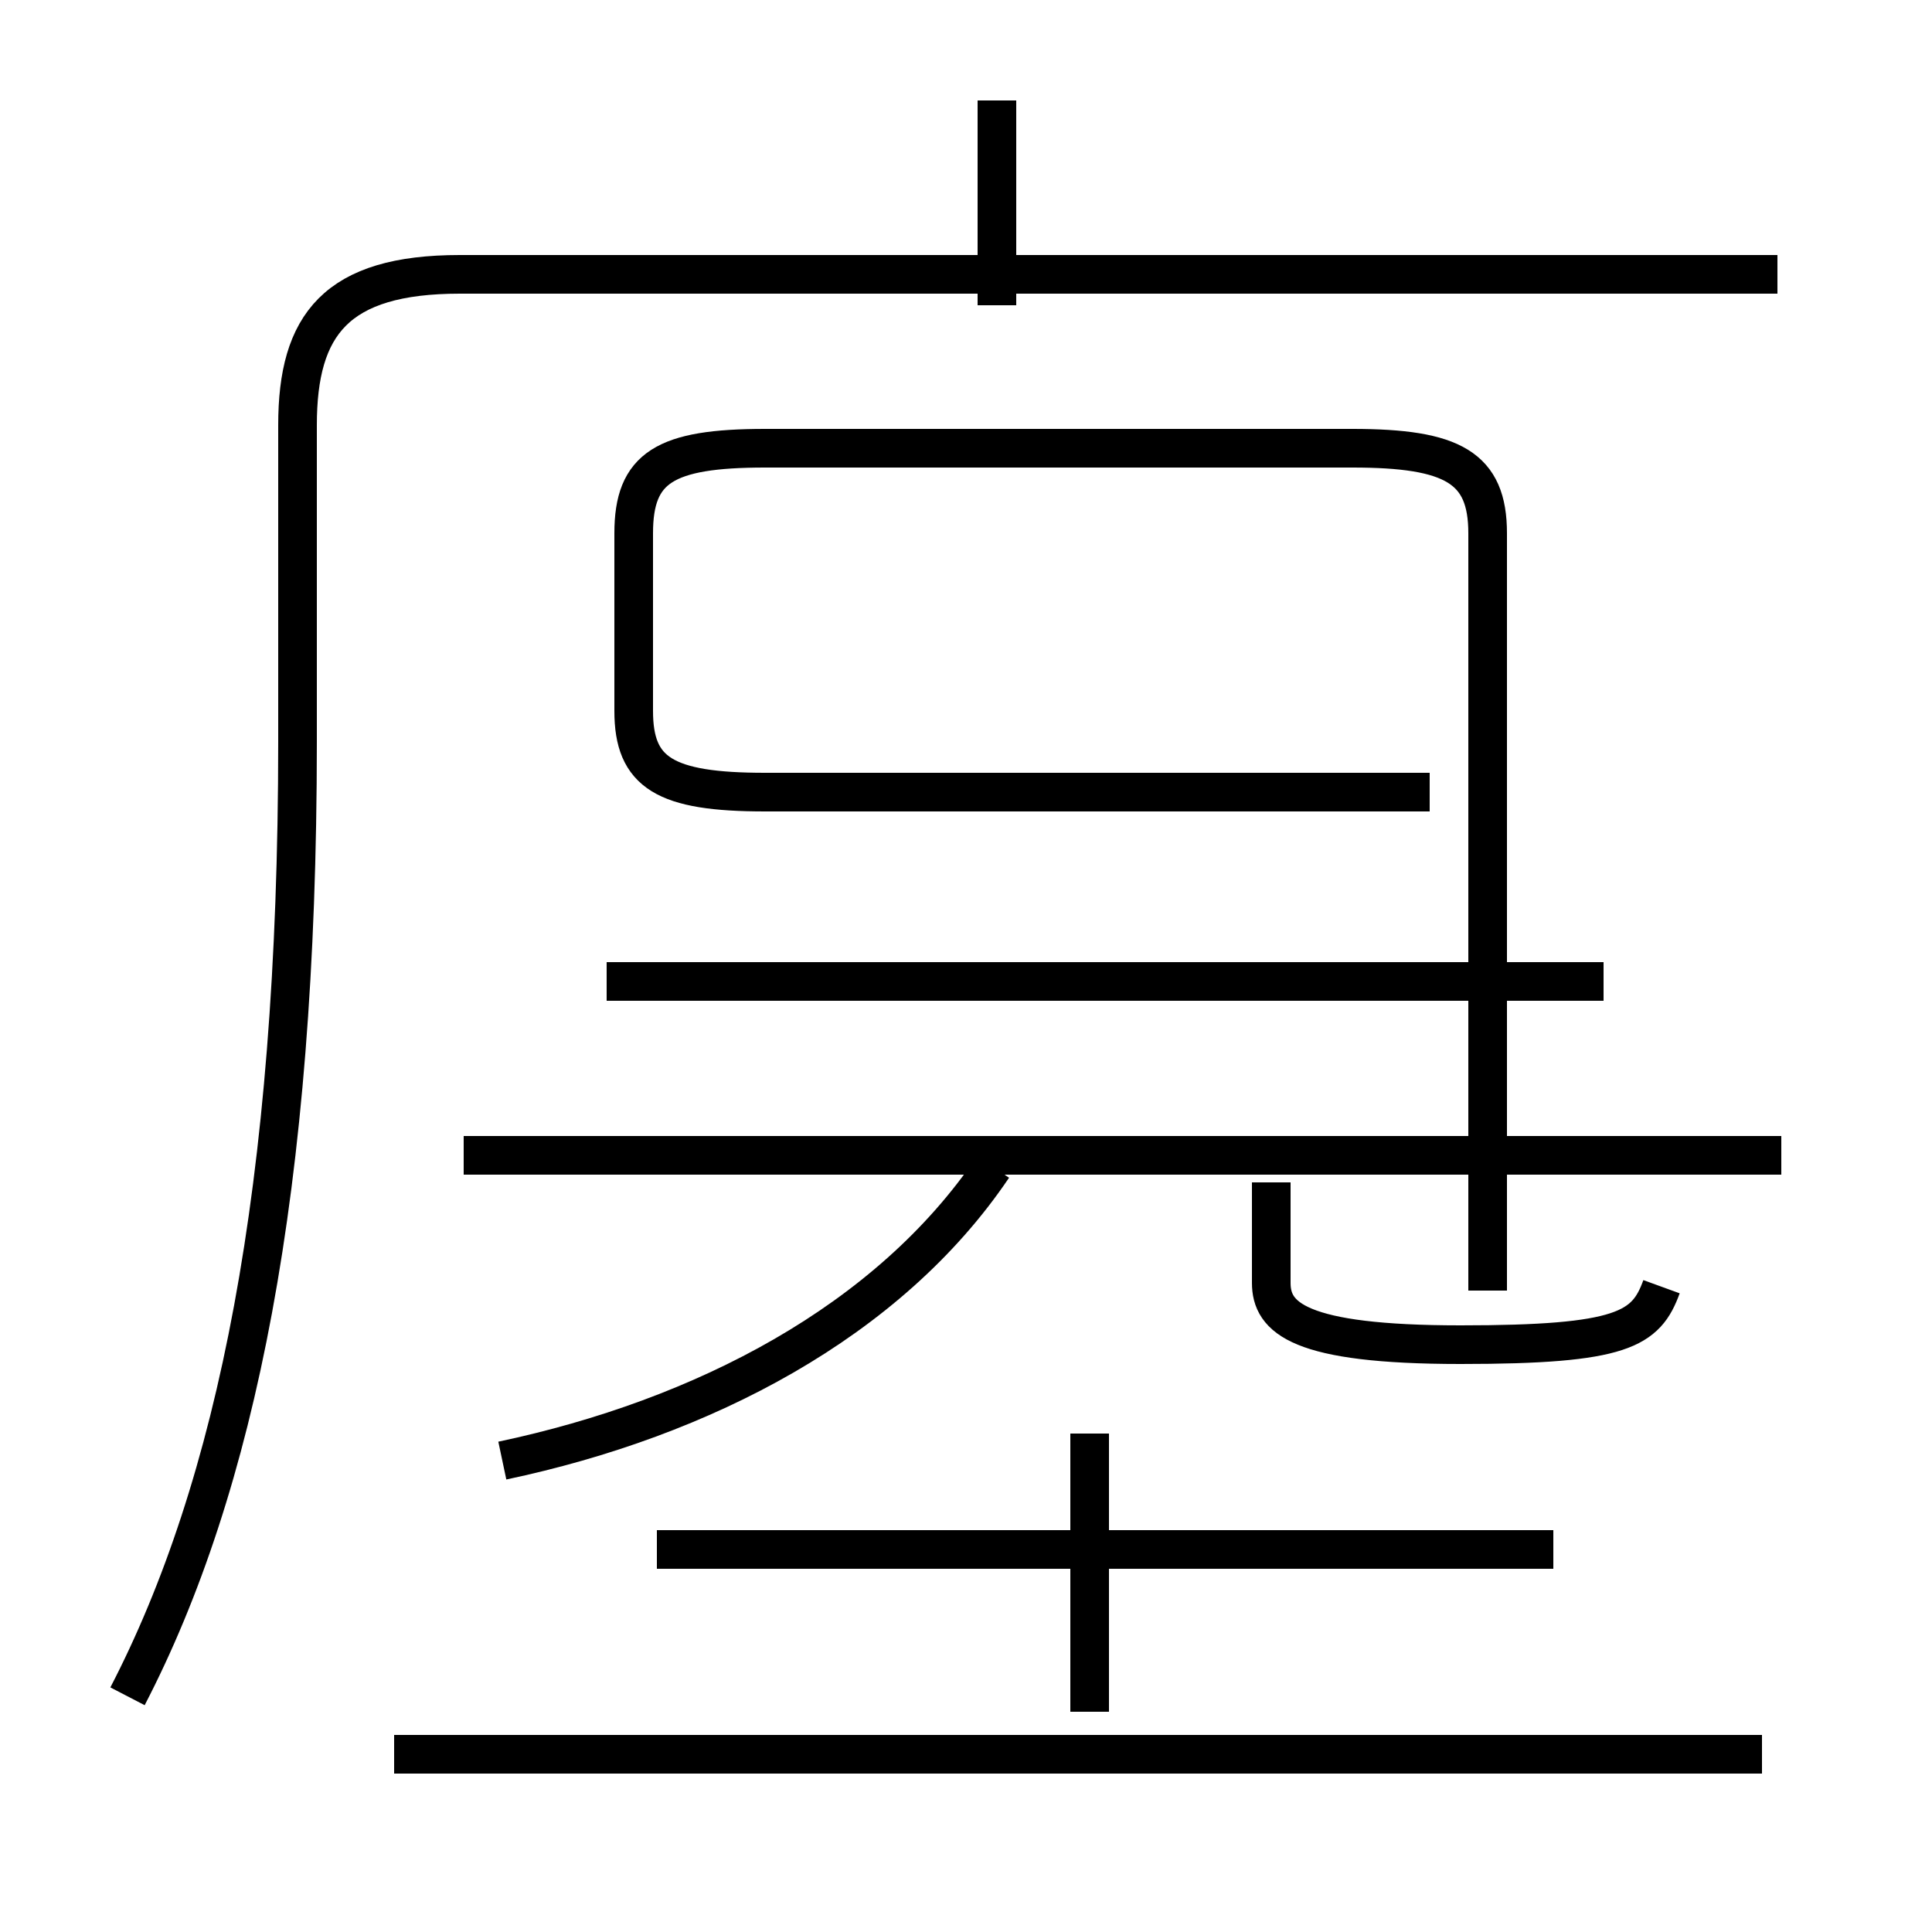 <?xml version='1.0' encoding='utf8'?>
<svg viewBox="0.0 -44.0 50.0 50.0" version="1.1" xmlns="http://www.w3.org/2000/svg">
<rect x="0.0" y="-44.0" width="50.0" height="50.0" fill="#808080" stroke="none"/>
<rect x="-1000" y="-1000" width="2000" height="2000" stroke="white" fill="white"/>
<g style="fill:none; stroke:#000000;  stroke-width:1">
<path d="M 46.1 14.1 L 12.0 14.1 M 41.5 18.6 L 15.7 18.6 M 13.0 6.2 C 18.2 7.3 23.0 9.8 25.7 13.8 M 38.5 10.6 L 38.5 30.2 C 38.5 31.9 37.6 32.4 35.0 32.4 L 19.8 32.4 C 17.2 32.4 16.4 31.9 16.4 30.2 L 16.4 25.6 C 16.4 24.0 17.2 23.5 19.8 23.5 L 37.0 23.5 M 43.0 10.7 C 42.6 9.6 42.0 9.2 37.8 9.2 C 33.6 9.2 32.9 9.9 32.9 10.8 L 32.9 13.4 M 46.0 36.9 L 11.9 36.9 M 3.3 0.1 C 6.1 5.5 7.7 13.2 7.7 24.8 L 7.7 33.0 C 7.7 35.6 8.7 36.9 11.9 36.9 L 45.5 36.9 M 25.8 36.1 L 25.8 41.4 M 45.6 -1.4 L 10.2 -1.4 M 28.2 -0.3 L 28.2 6.9 M 40.2 3.9 L 17.0 3.9 " transform="scale(1, -1)" />
</g>
</svg>